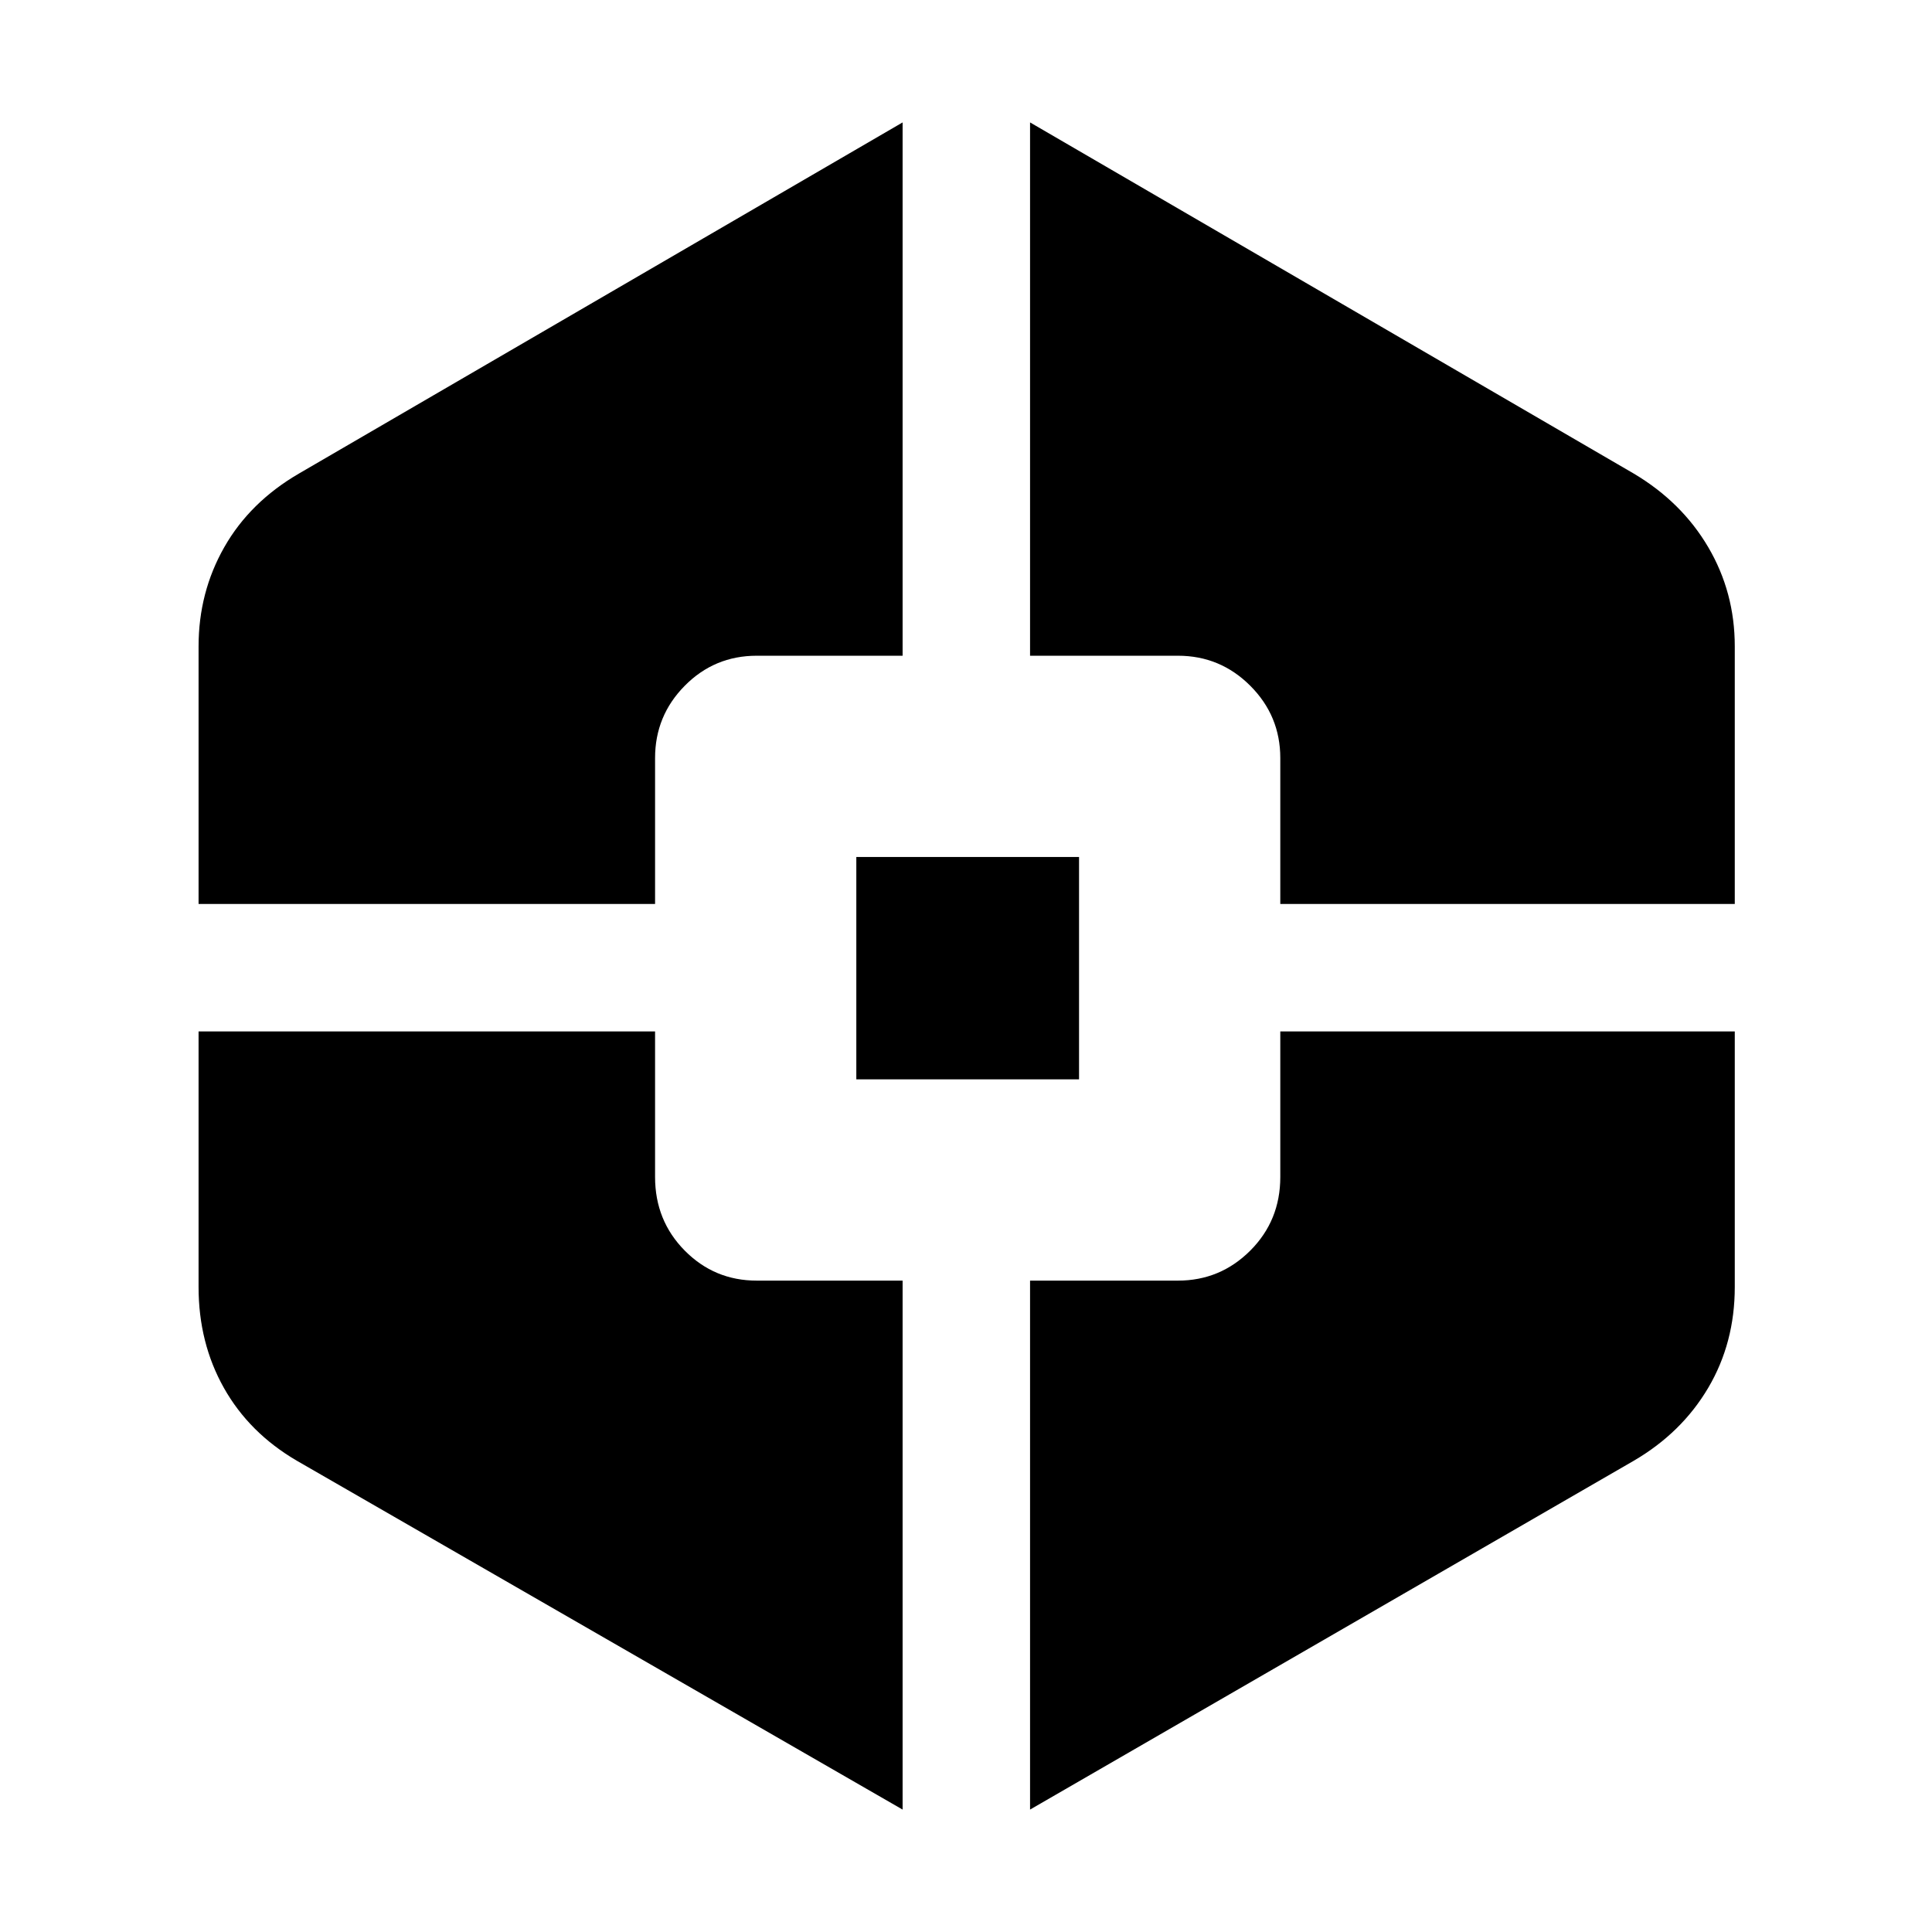 <svg xmlns="http://www.w3.org/2000/svg" height="40" viewBox="0 -960 960 960" width="40"><path d="m448.5-60.83-301-173.34q-23.67-13.83-36.25-36.2-12.58-22.36-12.58-50.13v-127H325.5v72.33q0 21.67 14.75 36.59Q355-323.67 376-323.67h72.5v262.84Zm-349.83-450v-128q0-26.81 12.75-49.24 12.75-22.43 37.08-36.6l300-174.5v265H376q-21 0-35.75 14.92t-14.75 35.92v72.5H98.67Zm326.83 87.16v-110.5h110.67v110.5H425.5Zm86.33 362.84v-262.84h73.5q21 0 35.92-14.91 14.92-14.92 14.92-36.59v-72.33H862v127q0 27.73-13.17 50.06-13.16 22.33-37 36.27l-300 173.34Zm124.34-450v-72.5q0-21-14.92-35.92-14.92-14.92-35.92-14.92h-73.5v-265l300 174.5q23.82 14.16 37 36.59Q862-665.65 862-638.83v128H636.17Z"/></svg>